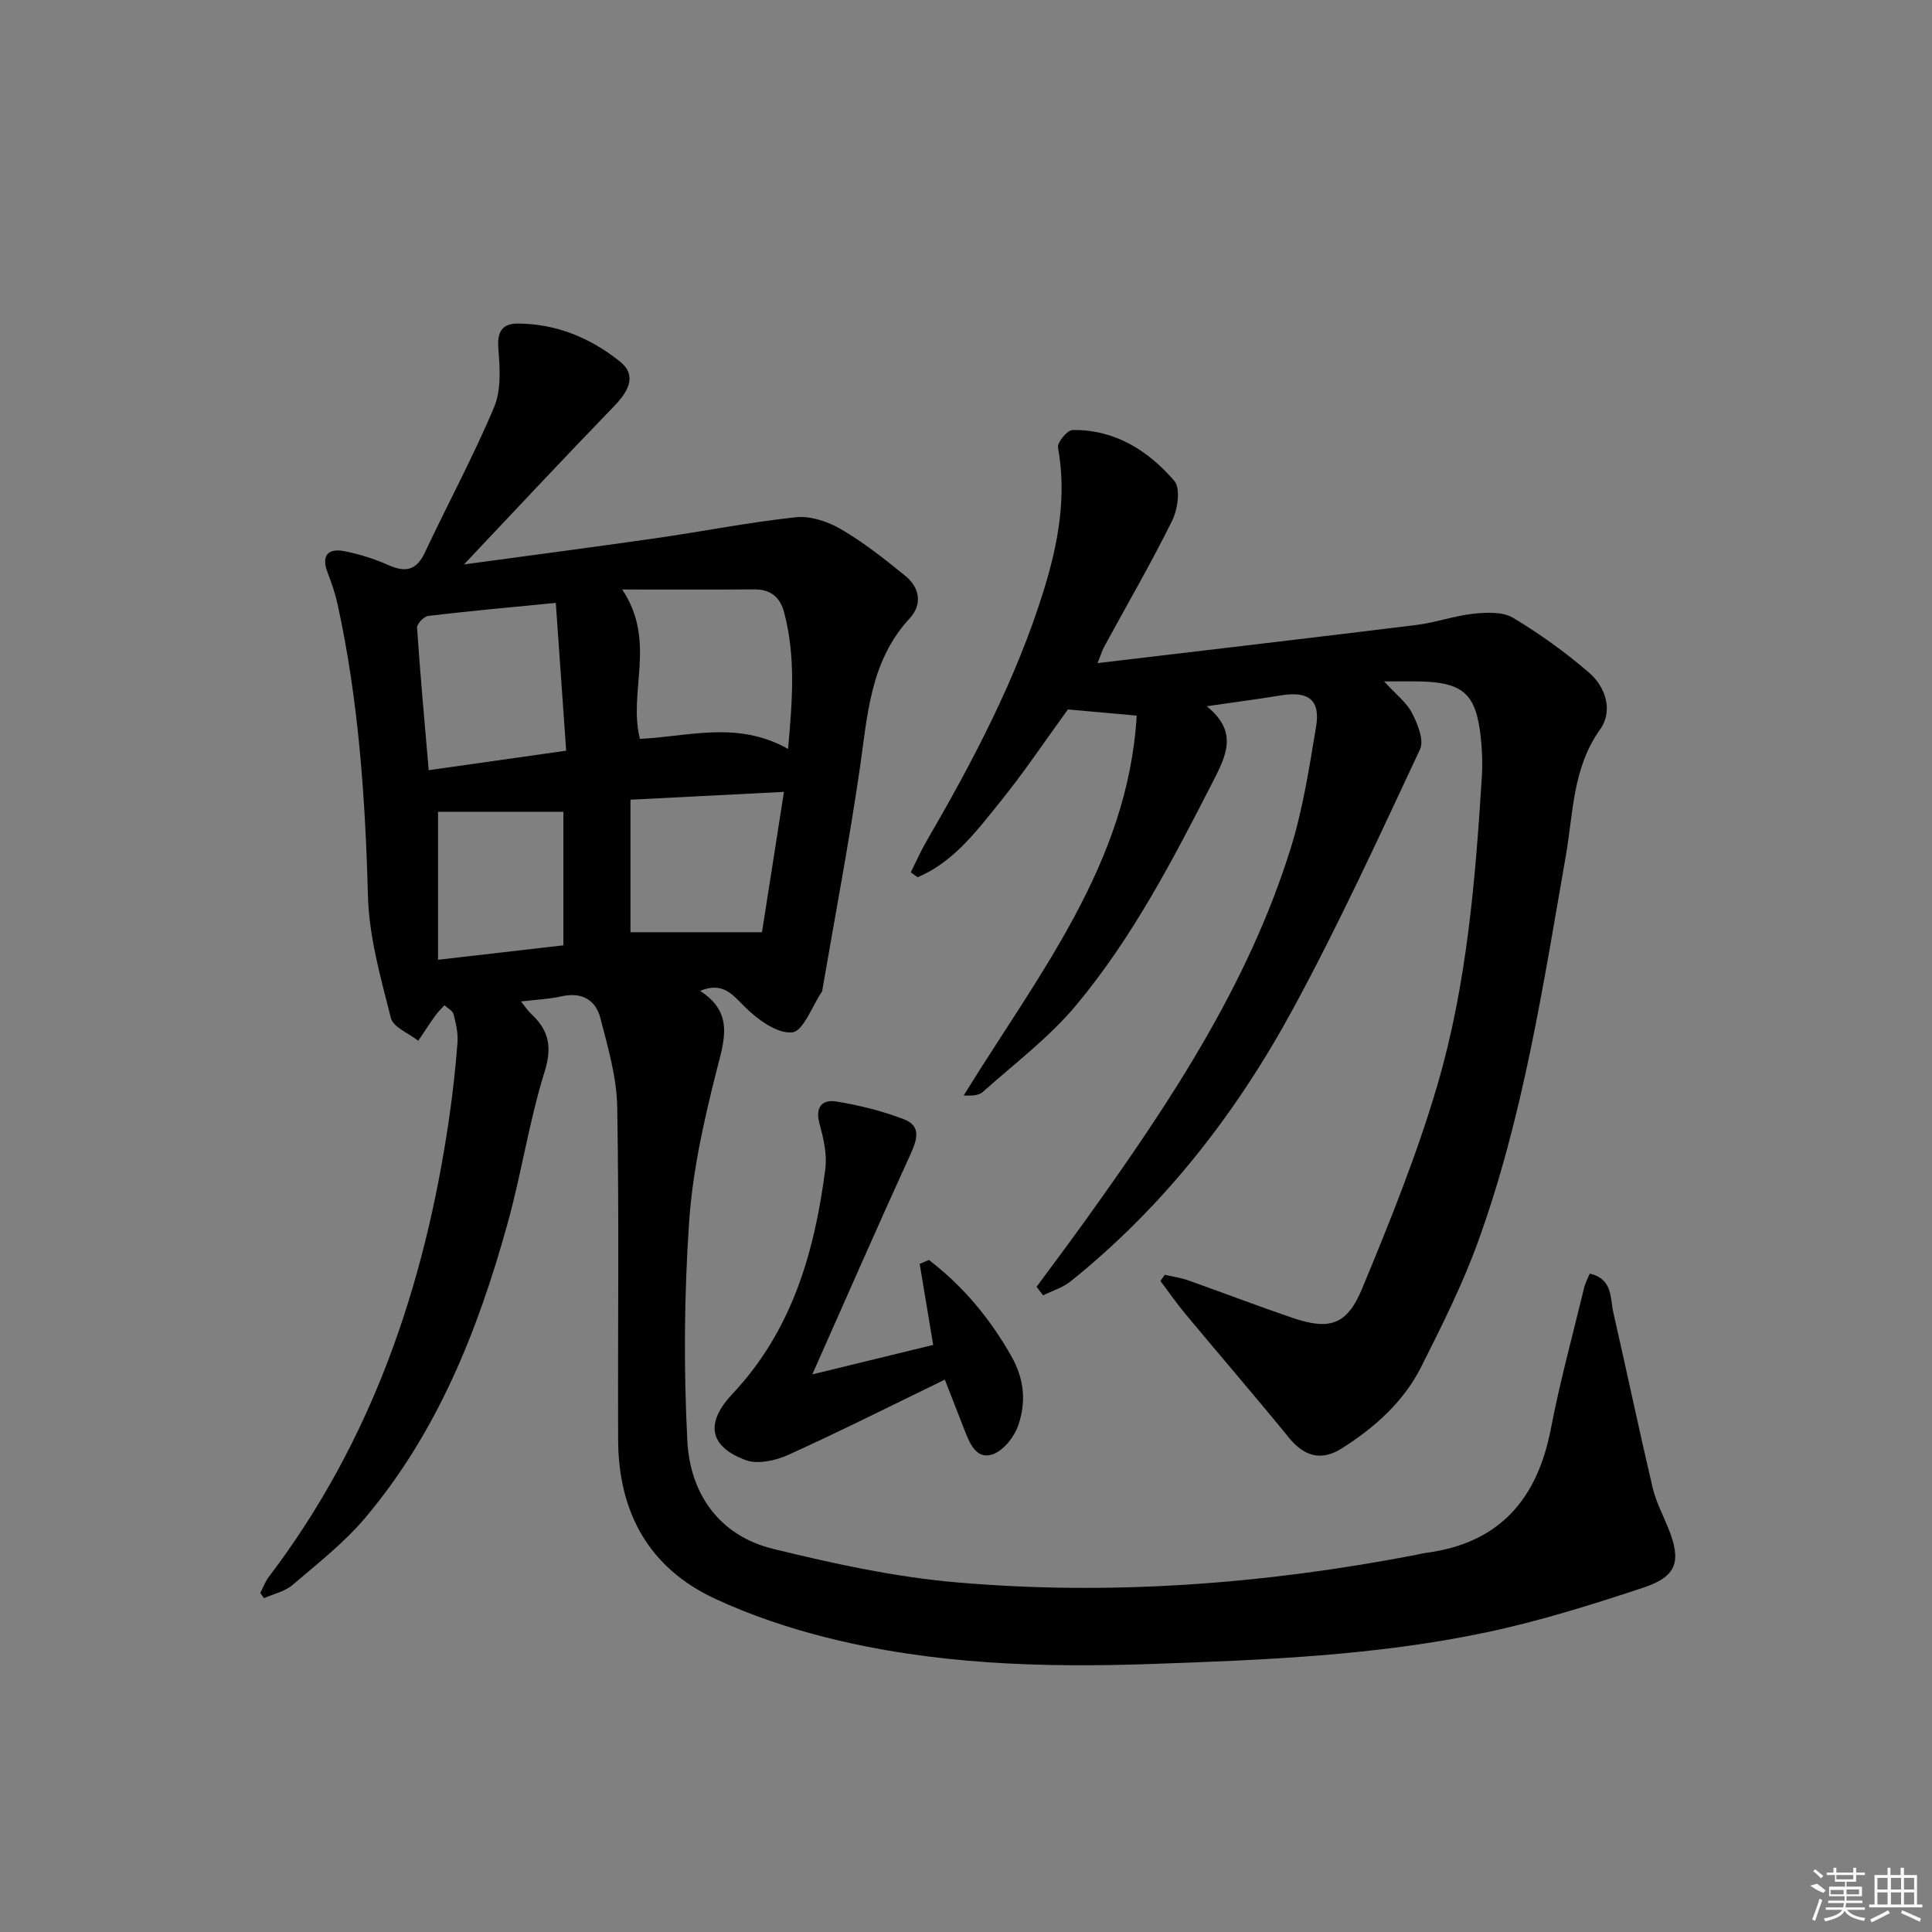 <svg enable-background="new 0 0 400 400" viewBox="0 0 400 400" xmlns="http://www.w3.org/2000/svg"><rect x="0" y="0" width="400" height="400" fill="#808080" stroke="none"/><path d="m329.14 263.69c4.79 1.1 4.19 5.01 4.88 8.03 2.76 12.1 5.31 24.25 8.15 36.33.68 2.88 2.12 5.59 3.24 8.36 2.75 6.8 1.81 9.99-5.19 12.3-10.68 3.54-21.49 6.93-32.49 9.25-22.84 4.82-46.11 5.74-69.39 6.55-22.7.79-45.23.08-67.32-5.5-7.84-1.98-15.64-4.6-22.96-8-13.74-6.38-20.02-17.92-20.08-32.86-.09-22.99.22-45.98-.19-68.96-.11-6.16-1.92-12.37-3.49-18.41-.98-3.79-3.88-5.44-8.04-4.5-2.58.58-5.26.68-8.39 1.06.8 1 1.36 1.89 2.11 2.58 3.65 3.39 4.38 6.82 2.77 11.98-3.2 10.26-4.78 21.02-7.66 31.4-6.12 22.1-14.52 43.25-29.53 61.01-4.37 5.16-9.83 9.43-15.01 13.85-1.58 1.35-3.91 1.84-5.89 2.72-.26-.35-.51-.71-.77-1.06.57-1.11 1-2.33 1.74-3.31 21.37-28.11 32.31-60.33 37.34-94.87.77-5.25 1.35-10.54 1.75-15.83.15-1.92-.33-3.94-.82-5.83-.19-.74-1.23-1.25-1.89-1.86-.65.74-1.38 1.43-1.95 2.24-1.2 1.68-2.31 3.41-3.46 5.12-1.96-1.55-5.18-2.79-5.67-4.71-2.1-8.31-4.52-16.78-4.75-25.26-.55-20.32-1.93-40.48-6.28-60.37-.49-2.25-1.25-4.46-2.08-6.61-1.29-3.37-.07-5.13 3.57-4.4 3.07.61 6.12 1.58 8.98 2.85 3.54 1.58 5.84 1.17 7.6-2.59 4.72-10.05 10.02-19.85 14.32-30.07 1.5-3.55 1.22-8.09.89-12.11-.28-3.51.76-5.24 4.09-5.22 7.93.05 14.96 2.97 21.06 7.84 3.25 2.59 2.34 5.63-1.18 9.26-10.51 10.85-20.81 21.9-31.09 32.77 12.72-1.73 26.23-3.5 39.72-5.43 9.68-1.39 19.3-3.31 29.02-4.34 3.03-.32 6.64.91 9.36 2.5 4.7 2.75 9.03 6.18 13.27 9.63 3 2.44 3.59 5.91.9 8.82-8.21 8.87-8.71 20.05-10.32 31.1-2.22 15.26-5.11 30.43-7.72 45.64-.03.16-.02.36-.1.49-2.04 3.01-3.87 8.25-6.19 8.47-3.13.3-7.19-2.69-9.82-5.31-2.63-2.61-4.54-5.2-9.24-3.28 7.11 4.56 5 10.27 3.38 16.66-2.6 10.25-4.94 20.74-5.65 31.25-1.02 15.05-1.14 30.24-.36 45.3.57 10.92 6.61 19.57 17.7 22.3 12.53 3.08 25.3 5.86 38.13 6.96 31.79 2.75 63.42.36 94.77-5.65.81-.16 1.62-.37 2.44-.48 15.09-2.02 22.92-11.09 25.73-25.63 1.88-9.76 4.51-19.38 6.85-29.05.22-1.06.77-2.04 1.21-3.12zm-165.98-108.63c.89-9.92 1.62-19.13-.82-28.29-.82-3.08-2.76-4.77-6.14-4.74-8.75.06-17.5.02-27.38.02 7.2 10.76 1.17 21.13 3.67 30.92 9.94-.42 20.11-3.86 30.67 2.09zm-74.4 4.4c9.8-1.39 18.76-2.67 28.46-4.04-.72-10.32-1.42-20.27-2.15-30.6-9.61.94-18.03 1.7-26.42 2.7-.89.11-2.36 1.66-2.3 2.45.64 9.58 1.52 19.15 2.41 29.49zm69 33.54c1.39-8.86 2.9-18.49 4.55-29.05-11.06.56-21.02 1.07-31.78 1.62v27.43zm-41.12 2.72c0-9.54 0-18.93 0-27.65-9.09 0-17.81 0-25.95 0v30.64c9.05-1.04 17.41-2 25.95-2.99z"/><path d="m227.23 137.29c22.75-2.71 44.45-5.23 66.12-7.91 3.93-.49 7.76-1.9 11.7-2.31 2.71-.29 6.03-.45 8.19.83 5.53 3.3 10.83 7.13 15.72 11.33 3.54 3.04 5.04 7.99 2.31 11.81-5.7 7.99-5.53 17.27-7.08 26.14-4.72 26.97-8.82 54.09-18.2 79.96-3.21 8.86-7.48 17.37-11.72 25.8-3.67 7.3-9.68 12.66-16.53 16.97-4.24 2.67-7.77 1.57-10.87-2.24-7.03-8.62-14.3-17.05-21.42-25.6-1.83-2.2-3.47-4.57-5.19-6.86.3-.43.6-.85.9-1.28 1.62.38 3.29.61 4.85 1.16 7.19 2.54 14.31 5.28 21.53 7.74 7.62 2.6 11.31 1.59 14.44-5.96 5.77-13.92 11.46-27.97 15.67-42.41 6.03-20.64 7.8-42.08 9.14-63.49.18-2.81.08-5.68-.23-8.48-.98-8.8-3.62-11.17-12.42-11.4-2.11-.06-4.23-.01-7.58-.01 2.48 2.72 4.67 4.36 5.79 6.55 1.16 2.26 2.53 5.63 1.65 7.51-8.44 18.03-16.76 36.15-26.24 53.64-11.74 21.66-26.73 40.96-46.1 56.51-1.63 1.31-3.79 1.95-5.7 2.9-.45-.59-.9-1.18-1.35-1.77 3.48-4.72 7-9.41 10.42-14.18 17.09-23.83 33.31-48.19 42.16-76.5 2.56-8.18 3.87-16.79 5.29-25.28.93-5.57-1.57-7.43-7.33-6.48-4.73.78-9.5 1.39-15.31 2.24 6.48 5.24 4.15 10.01 1.26 15.65-8.28 16.16-16.65 32.29-28.31 46.26-5.59 6.7-12.76 12.09-19.33 17.96-.84.75-2.32.79-3.94.72 15.3-24.85 34.03-47.98 35.82-78.65-5.5-.49-9.9-.89-14.24-1.28-4.61 6.34-9.04 12.96-14.02 19.13-4.89 6.06-9.66 12.47-17.1 15.62-.47-.34-.94-.69-1.41-1.03 1.05-2.09 1.99-4.25 3.16-6.27 9.69-16.69 18.69-33.74 24.41-52.25 2.95-9.53 4.74-19.3 2.91-29.43-.19-1.05 1.93-3.61 3.01-3.62 8.74-.13 15.65 4.24 21.07 10.53 1.32 1.53.72 5.85-.42 8.18-4.34 8.79-9.27 17.28-13.96 25.9-.4.66-.62 1.42-1.52 3.65z"/><path d="m192.32 260.86c7.07 5.42 12.64 12.09 17.1 19.98 2.7 4.78 3.04 9.53 1.38 14.31-.82 2.35-2.97 5.08-5.16 5.91-3.33 1.25-4.78-1.97-5.84-4.71-1.32-3.38-2.64-6.76-4.18-10.71-10.92 5.29-21.55 10.65-32.38 15.56-2.63 1.19-6.35 2.03-8.85 1.1-7.63-2.82-8.39-7.72-2.73-13.73 12.33-13.09 17.01-29.38 19.22-46.6.38-3-.38-6.28-1.2-9.27-.96-3.49.52-5.13 3.52-4.64 4.7.77 9.42 1.95 13.87 3.64 3.81 1.44 2.78 4.34 1.36 7.44-6.74 14.77-13.25 29.65-20.25 45.41 8.97-2.19 16.94-4.13 25.03-6.1-.94-5.61-1.87-11.19-2.8-16.77.63-.27 1.27-.54 1.91-.82z"/><g fill="#fafafa"><path d="m374.8 390.4 1.4-.4c.7.5 1.3 1 1.8 1.4l-.5.5c-1.5-.6-2.1-1.1-2.7-1.5zm1 7.3-.6-.3c.5-1.4 1.1-2.8 1.5-4.3.2.1.4.2.6.3-.5 1.3-1 2.8-1.5 4.3zm-.4-10.3.4-.4c.4.3 1 .8 1.7 1.4l-.5.5c-.4-.5-1-1-1.6-1.5zm2.5.3h1.7v-1h.6v1h3.5v-1h.6v1h1.8v.5h-1.8v1.4h-2v1h3.2v2h-3.2v.9h3.3v.5h-3.4c0 .3-.1.6-.1.9h4v.5h-3.7c.7.9 1.9 1.5 3.8 1.7-.1.2-.2.4-.3.6-2.1-.4-3.5-1.1-4-2.1-.4 1-1.8 1.7-4 2.2-.1-.2-.2-.4-.3-.6 2.1-.4 3.4-1 3.8-1.8h-3.4v-.5h3.6c.1-.3.1-.6.2-.9h-3.3v-.5h3.4c0-.3 0-.6 0-.9h-3.2v-2h3.3v-1h-2.1v-1.4h-1.7v-.5zm1.1 3.5v1h2.7c0-.3 0-.4 0-.4 0-.1 0-.2 0-.2 0-.1 0-.2 0-.3h-2.7zm1.2-3v.9h3.5v-.9zm4.7 3h-2.6v.6.4h2.6z"/><path d="m393.6 386.7h.6v1.5h2.7v6.1h1.1v.6h-11v-.6h1.1v-6.1h2.7v-1.5h.6v1.5h2.1v-1.5zm-2.7 8.8.4.6c-1.2.6-2.5 1.3-3.8 1.9-.1-.2-.2-.4-.3-.6 1.2-.6 2.5-1.2 3.7-1.9zm-2.2-6.7v2.4h2.1v-2.4zm0 3v2.5h2.1v-2.5zm2.8-3v2.4h2.1v-2.4zm0 3v2.5h2.1v-2.5zm6 6.1c-1.4-.7-2.7-1.3-3.9-1.8l.2-.6c1.5.6 2.7 1.2 3.9 1.7zm-1.2-9.1h-2.1v2.4h2.1zm-2.1 3v2.5h2.1v-2.5z"/></g></svg>